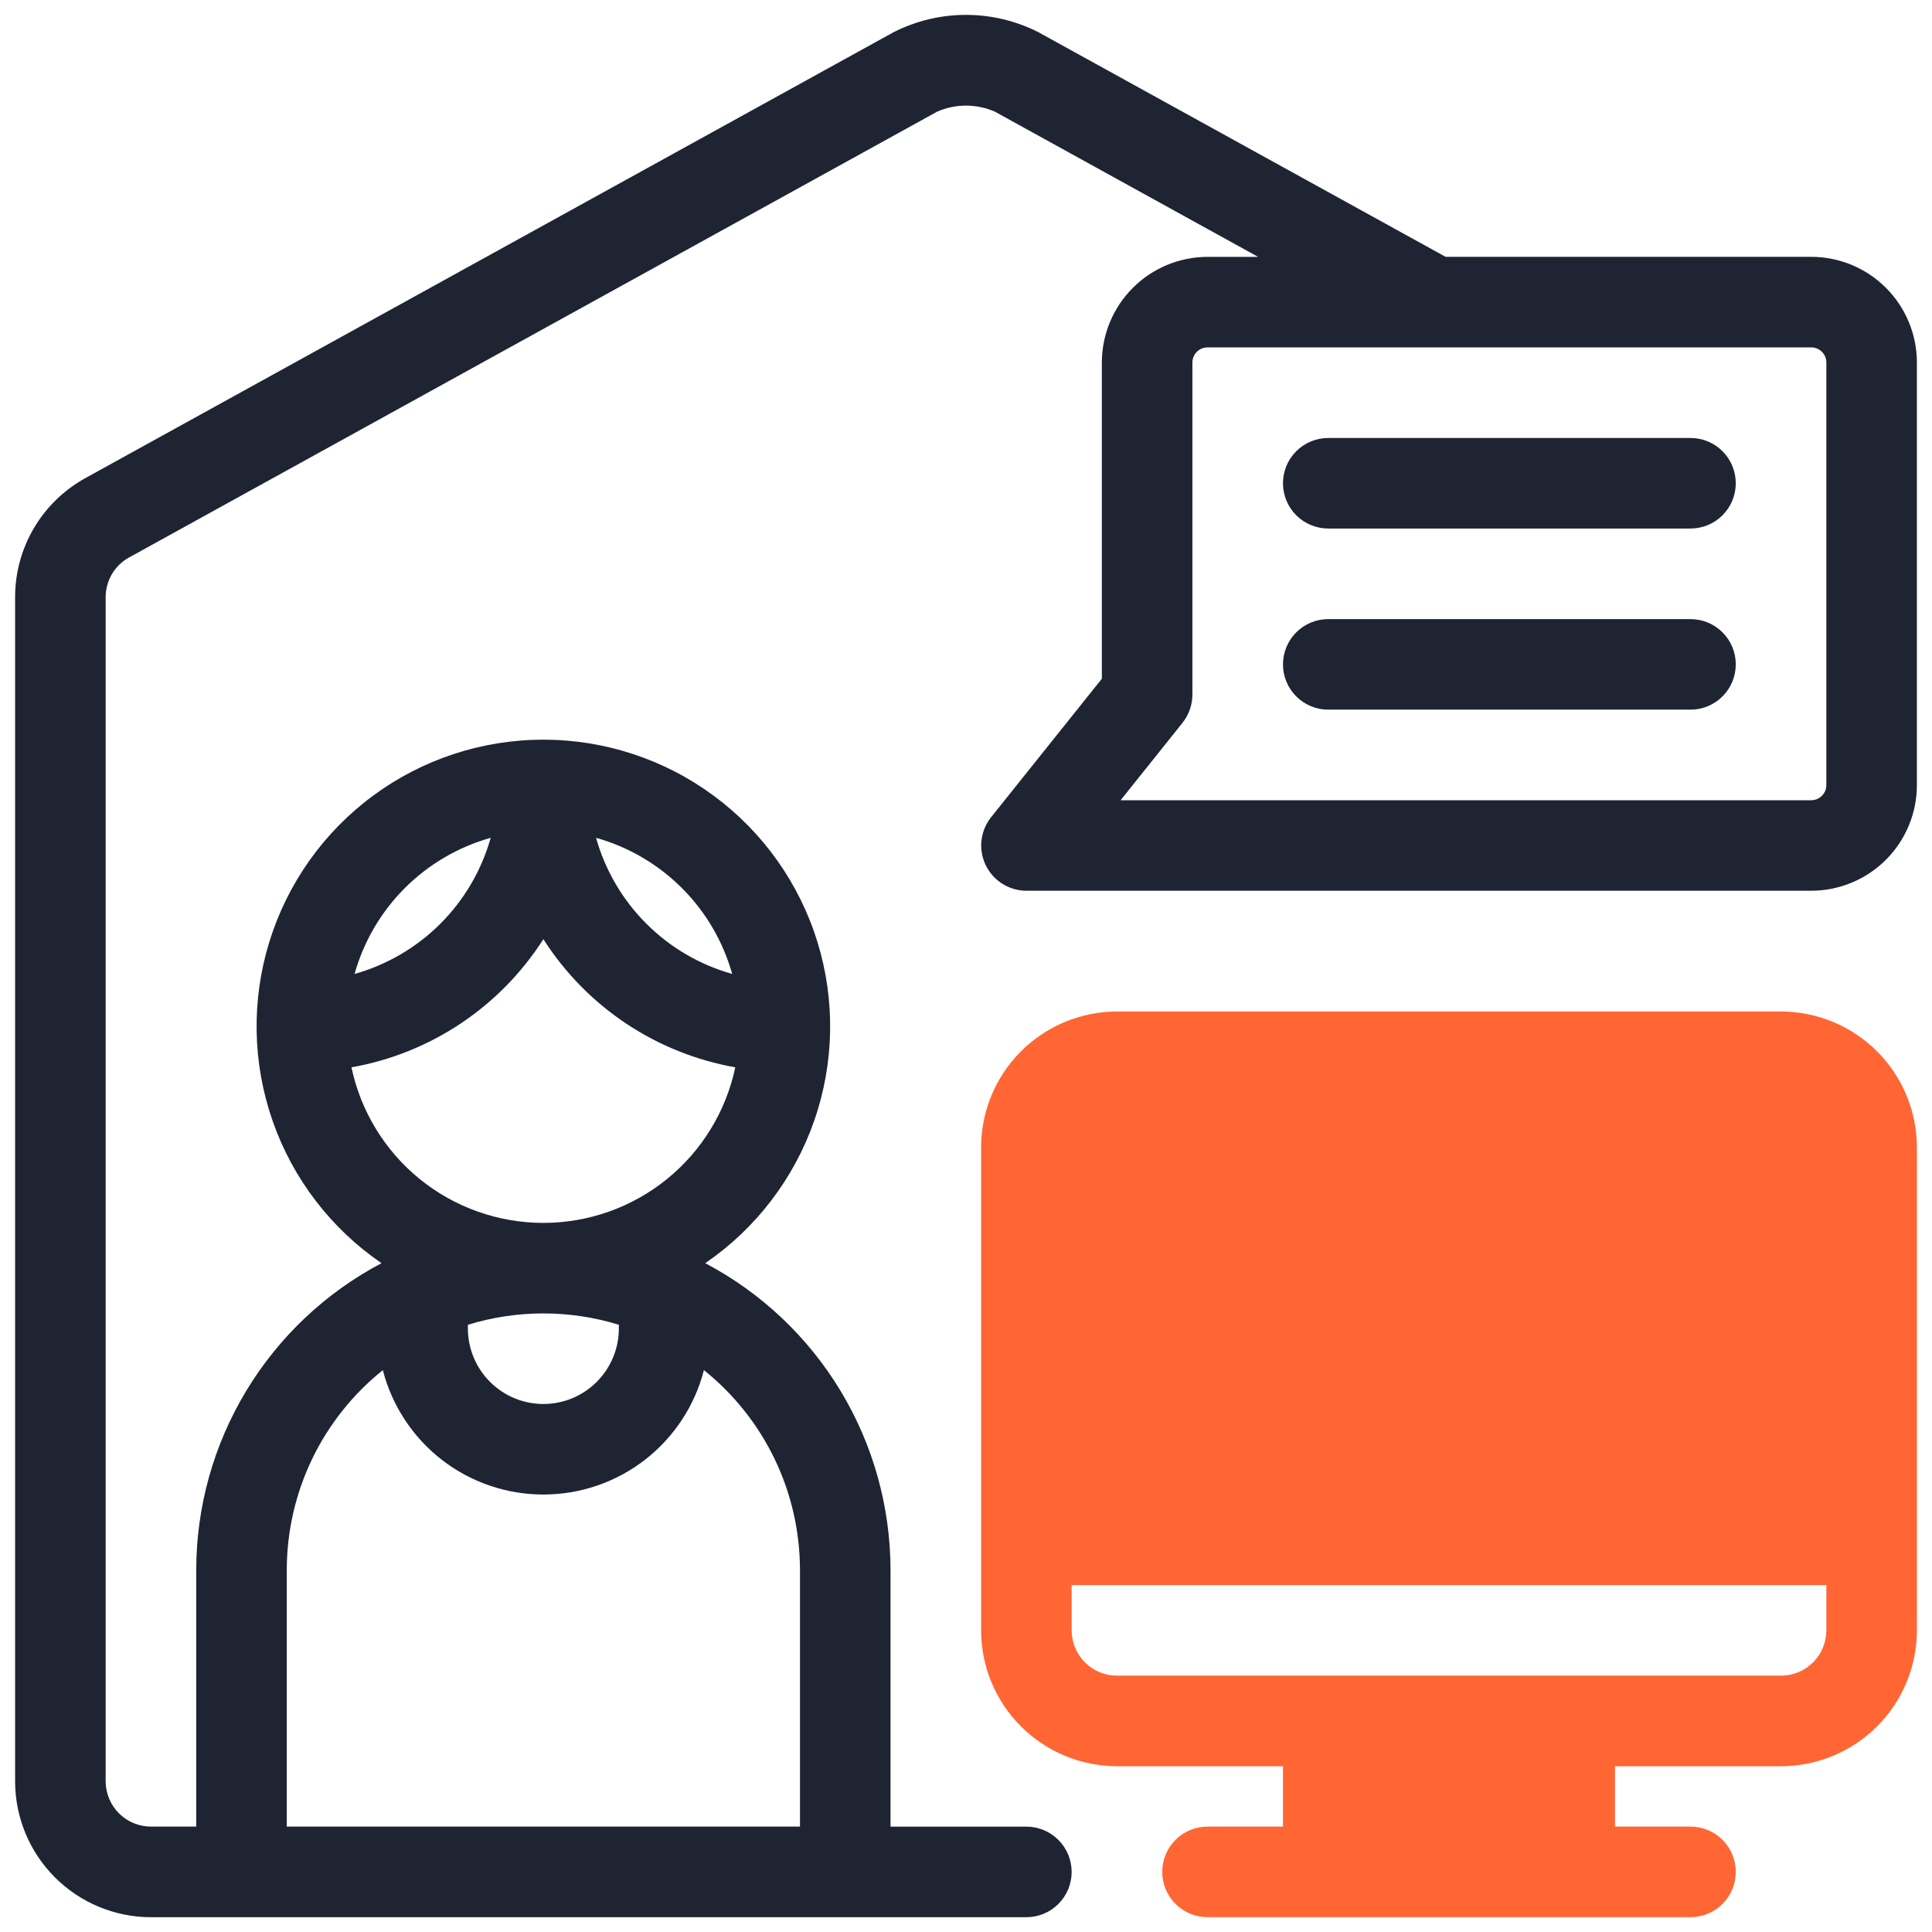 <svg width="60" height="60" viewBox="0 0 60 60" fill="none" xmlns="http://www.w3.org/2000/svg">
<g clip-path="url(#clip0_151_195)">
<path d="M55.312 31.414H34.688C33.569 31.415 32.497 31.86 31.706 32.651C30.915 33.442 30.47 34.514 30.469 35.633V50.633C30.47 51.751 30.915 52.824 31.706 53.614C32.497 54.405 33.569 54.85 34.688 54.852H39.844V56.727H37.5C37.127 56.727 36.769 56.875 36.506 57.138C36.242 57.402 36.094 57.76 36.094 58.133C36.094 58.506 36.242 58.864 36.506 59.127C36.769 59.391 37.127 59.539 37.5 59.539H52.5C52.873 59.539 53.231 59.391 53.494 59.127C53.758 58.864 53.906 58.506 53.906 58.133C53.906 57.76 53.758 57.402 53.494 57.138C53.231 56.875 52.873 56.727 52.5 56.727H50.156V54.852H55.312C56.431 54.85 57.503 54.405 58.294 53.614C59.085 52.824 59.53 51.751 59.531 50.633V35.633C59.53 34.514 59.085 33.442 58.294 32.651C57.503 31.86 56.431 31.415 55.312 31.414ZM56.719 50.633C56.718 51.006 56.57 51.363 56.306 51.627C56.043 51.89 55.685 52.039 55.312 52.039H34.688C34.315 52.039 33.957 51.89 33.694 51.627C33.43 51.363 33.282 51.006 33.281 50.633V49.227H56.719V50.633Z" fill="#FF6633"/>
<path d="M56.25 7.976H44.894L32.25 1.001C31.553 0.647 30.782 0.462 30 0.462C29.217 0.462 28.446 0.647 27.749 1.001L2.649 14.849C1.989 15.214 1.438 15.749 1.054 16.399C0.671 17.049 0.469 17.789 0.469 18.544V55.322C0.47 56.441 0.915 57.513 1.706 58.304C2.497 59.095 3.569 59.54 4.688 59.541H31.875C32.248 59.541 32.606 59.393 32.869 59.129C33.133 58.865 33.281 58.508 33.281 58.135C33.281 57.762 33.133 57.404 32.869 57.14C32.606 56.877 32.248 56.728 31.875 56.728H27.656V48.76C27.654 46.798 27.118 44.874 26.104 43.194C25.09 41.515 23.637 40.144 21.902 39.229C23.472 38.155 24.658 36.606 25.284 34.81C25.911 33.014 25.946 31.064 25.384 29.246C24.822 27.428 23.692 25.838 22.161 24.709C20.63 23.58 18.778 22.971 16.875 22.971C14.972 22.971 13.12 23.58 11.589 24.709C10.057 25.838 8.928 27.428 8.366 29.246C7.804 31.064 7.839 33.014 8.466 34.81C9.092 36.606 10.278 38.155 11.848 39.229C10.113 40.144 8.661 41.515 7.647 43.194C6.633 44.873 6.096 46.796 6.094 48.758V56.727H4.688C4.315 56.726 3.957 56.578 3.694 56.314C3.43 56.05 3.282 55.693 3.281 55.32V18.544C3.281 18.293 3.349 18.046 3.476 17.829C3.604 17.613 3.788 17.434 4.008 17.313L29.107 3.466C29.388 3.343 29.692 3.28 29.999 3.28C30.307 3.28 30.611 3.343 30.892 3.465L39.071 7.977H37.5C36.63 7.978 35.796 8.324 35.181 8.94C34.566 9.555 34.22 10.389 34.219 11.259V21.078L30.778 25.381C30.614 25.588 30.511 25.837 30.481 26.1C30.451 26.362 30.497 26.628 30.611 26.866C30.726 27.104 30.905 27.305 31.128 27.446C31.352 27.587 31.611 27.662 31.875 27.663H56.25C57.12 27.662 57.954 27.316 58.569 26.701C59.184 26.086 59.53 25.252 59.531 24.382V11.257C59.53 10.387 59.184 9.553 58.569 8.938C57.954 8.323 57.12 7.977 56.25 7.976V7.976ZM14.531 41.142C16.058 40.672 17.692 40.672 19.219 41.142V41.258C19.219 41.879 18.972 42.475 18.532 42.915C18.093 43.355 17.497 43.602 16.875 43.602C16.253 43.602 15.657 43.355 15.218 42.915C14.778 42.475 14.531 41.879 14.531 41.258V41.142ZM22.739 30.247C21.731 29.963 20.813 29.426 20.072 28.685C19.332 27.945 18.794 27.027 18.511 26.019C19.519 26.302 20.437 26.84 21.178 27.58C21.918 28.32 22.456 29.239 22.739 30.247ZM15.239 26.019C14.956 27.027 14.418 27.945 13.678 28.685C12.937 29.426 12.019 29.963 11.011 30.247C11.294 29.239 11.832 28.32 12.572 27.58C13.313 26.84 14.231 26.302 15.239 26.019ZM10.915 33.147C12.13 32.932 13.287 32.467 14.313 31.782C15.339 31.097 16.211 30.206 16.875 29.167C17.539 30.206 18.411 31.097 19.437 31.782C20.463 32.467 21.62 32.932 22.835 33.147C22.546 34.513 21.796 35.739 20.711 36.619C19.626 37.498 18.271 37.978 16.875 37.978C15.478 37.978 14.123 37.498 13.038 36.619C11.953 35.739 11.204 34.513 10.915 33.147ZM8.906 48.758C8.907 47.566 9.175 46.389 9.691 45.315C10.208 44.241 10.959 43.296 11.889 42.551C12.175 43.657 12.819 44.636 13.722 45.336C14.624 46.035 15.733 46.414 16.875 46.414C18.017 46.414 19.126 46.035 20.029 45.336C20.931 44.636 21.576 43.657 21.861 42.551C22.791 43.296 23.542 44.241 24.059 45.315C24.575 46.389 24.843 47.566 24.844 48.758V56.727H8.906V48.758ZM56.719 24.383C56.719 24.507 56.669 24.626 56.581 24.714C56.493 24.802 56.374 24.852 56.25 24.852H34.801L36.723 22.449C36.922 22.199 37.031 21.89 37.031 21.57V11.258C37.031 11.133 37.081 11.014 37.169 10.926C37.257 10.838 37.376 10.789 37.5 10.789H56.25C56.374 10.789 56.493 10.838 56.581 10.926C56.669 11.014 56.719 11.133 56.719 11.258V24.383Z" fill="#1F2433"/>
<path d="M52.5 13.602H41.25C40.877 13.602 40.519 13.75 40.256 14.013C39.992 14.277 39.844 14.635 39.844 15.008C39.844 15.381 39.992 15.739 40.256 16.002C40.519 16.266 40.877 16.414 41.25 16.414H52.5C52.873 16.414 53.231 16.266 53.494 16.002C53.758 15.739 53.906 15.381 53.906 15.008C53.906 14.635 53.758 14.277 53.494 14.013C53.231 13.75 52.873 13.602 52.5 13.602ZM52.5 19.227H41.25C40.877 19.227 40.519 19.375 40.256 19.638C39.992 19.902 39.844 20.26 39.844 20.633C39.844 21.006 39.992 21.363 40.256 21.627C40.519 21.891 40.877 22.039 41.25 22.039H52.5C52.873 22.039 53.231 21.891 53.494 21.627C53.758 21.363 53.906 21.006 53.906 20.633C53.906 20.26 53.758 19.902 53.494 19.638C53.231 19.375 52.873 19.227 52.5 19.227Z" fill="#1F2433"/>
</g>
<defs>
<clipPath id="clip0_151_195">
<rect width="60" height="60" fill="white"/>
</clipPath>
</defs>
</svg>
